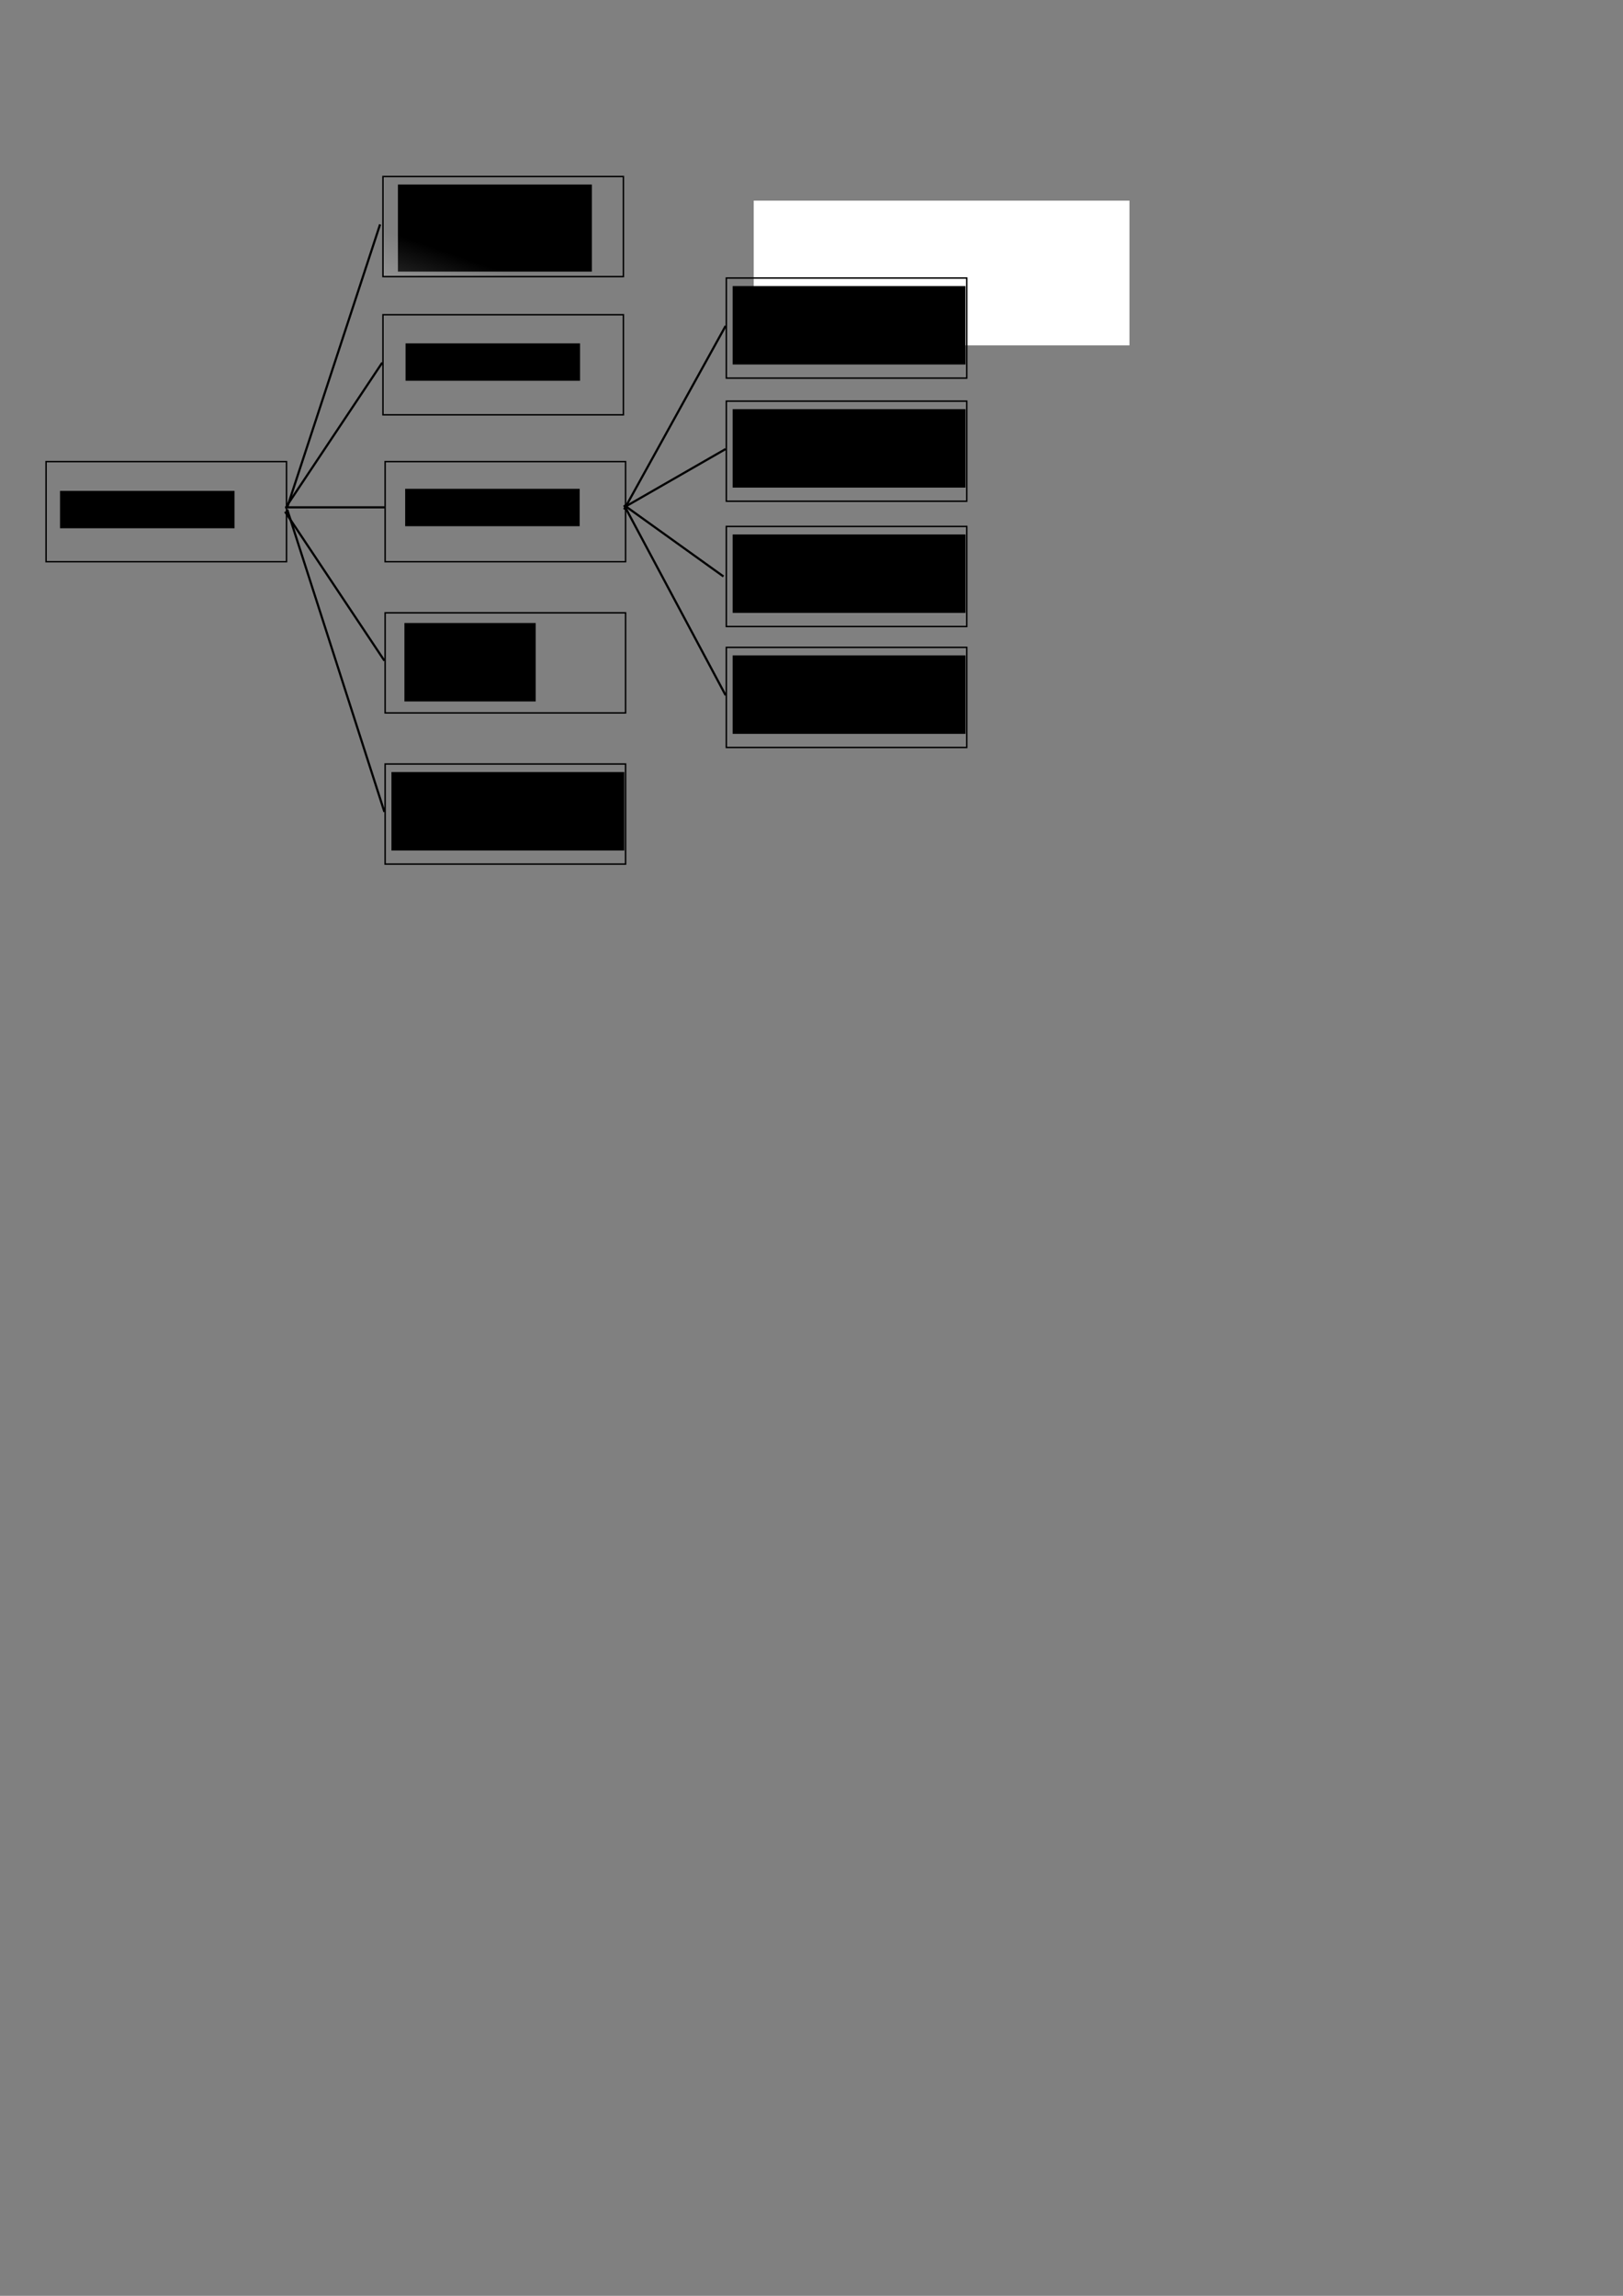 <?xml version="1.0" encoding="UTF-8" standalone="no"?>
<!-- Created with Inkscape (http://www.inkscape.org/) -->

<svg
   xmlns:dc="http://purl.org/dc/elements/1.1/"
   xmlns:cc="http://creativecommons.org/ns#"
   xmlns:rdf="http://www.w3.org/1999/02/22-rdf-syntax-ns#"
   xmlns:svg="http://www.w3.org/2000/svg"
   xmlns="http://www.w3.org/2000/svg"
   xmlns:xlink="http://www.w3.org/1999/xlink"
   xmlns:sodipodi="http://sodipodi.sourceforge.net/DTD/sodipodi-0.dtd"
   xmlns:inkscape="http://www.inkscape.org/namespaces/inkscape"
   width="210mm"
   height="297mm"
   viewBox="0 0 744.094 1052.362"
   id="svg2"
   version="1.1"
   inkscape:version="0.91pre4 r13712"
   sodipodi:docname="structure.svg">
  <rect x="0" y="0" width="744.094" height="1052.362" fill="#808080" stroke="none"/>
  <defs
     id="defs4">
    <linearGradient
       inkscape:collect="always"
       id="linearGradient4322">
      <stop
         style="stop-color:#ffffff;stop-opacity:1;"
         offset="0"
         id="stop4324" />
      <stop
         style="stop-color:#ffffff;stop-opacity:0;"
         offset="1"
         id="stop4326" />
    </linearGradient>
    <linearGradient
       inkscape:collect="always"
       xlink:href="#linearGradient4322"
       id="linearGradient4328"
       x1="129.703"
       y1="232.56"
       x2="174.257"
       y2="104.837"
       gradientUnits="userSpaceOnUse" />
  </defs>
  <sodipodi:namedview
     id="base"
     pagecolor="#ffffff"
     bordercolor="#666666"
     borderopacity="1.0"
     inkscape:pageopacity="0.0"
     inkscape:pageshadow="2"
     inkscape:zoom="1.01"
     inkscape:cx="157.17822"
     inkscape:cy="786.54043"
     inkscape:document-units="px"
     inkscape:current-layer="layer1"
     showgrid="false"
     inkscape:window-width="1920"
     inkscape:window-height="1028"
     inkscape:window-x="-8"
     inkscape:window-y="-8"
     inkscape:window-maximized="1" />
  <g
     inkscape:label="Vrstva 1"
     inkscape:groupmode="layer"
     id="layer1">
    <flowRoot
       xml:space="preserve"
       id="flowRoot3336"
       style="font-style:normal;font-weight:normal;font-size:40px;line-height:125%;font-family:sans-serif;letter-spacing:0px;word-spacing:0px;fill:#000000;fill-opacity:1;stroke:none;stroke-width:1px;stroke-linecap:butt;stroke-linejoin:miter;stroke-opacity:1"
       transform="translate(-52.475,106.931)"><flowRegion
         id="flowRegion3338"><rect
           id="rect3340"
           width="80"
           height="17.143"
           x="80"
           y="118.076" /></flowRegion><flowPara
         id="flowPara3342"
         style="font-size:15px">Structure</flowPara></flowRoot>    <flowRoot
       xml:space="preserve"
       id="flowRoot3336-2"
       style="font-style:normal;font-weight:normal;font-size:40px;line-height:125%;font-family:sans-serif;letter-spacing:0px;word-spacing:0px;fill:#000000;fill-opacity:1;stroke:none;stroke-width:1px;stroke-linecap:butt;stroke-linejoin:miter;stroke-opacity:1"
       transform="translate(105.76,105.983)"><flowRegion
         id="flowRegion3338-2"><rect
           id="rect3340-5"
           width="80"
           height="17.143"
           x="80"
           y="118.076" /></flowRegion><flowPara
         id="flowPara3342-7"
         style="font-size:15px">Settings</flowPara></flowRoot>    <flowRoot
       xml:space="preserve"
       id="flowRoot3336-2-4"
       style="font-style:normal;font-weight:normal;font-size:40px;line-height:125%;font-family:sans-serif;letter-spacing:0px;word-spacing:0px;fill:#000000;fill-opacity:1;stroke:none;stroke-width:1px;stroke-linecap:butt;stroke-linejoin:miter;stroke-opacity:1"
       transform="translate(105.931,39.315)"><flowRegion
         id="flowRegion3338-2-0"><rect
           id="rect3340-5-6"
           width="80"
           height="17.143"
           x="80"
           y="118.076" /></flowRegion><flowPara
         id="flowPara3342-7-2"
         style="font-size:15px">Results</flowPara></flowRoot>    <flowRoot
       xml:space="preserve"
       id="flowRoot3336-2-4-1"
       style="font-style:normal;font-weight:normal;font-size:40px;line-height:125%;font-family:sans-serif;letter-spacing:0px;word-spacing:0px;fill:#000000;fill-opacity:1;stroke:none;stroke-width:1px;stroke-linecap:butt;stroke-linejoin:miter;stroke-opacity:1"
       transform="translate(102.435,-33.489)"><flowRegion
         id="flowRegion3338-2-0-9"><rect
           id="rect3340-5-6-3"
           width="88.911"
           height="39.915"
           x="80"
           y="118.076" /></flowRegion><flowPara
         id="flowPara3342-7-2-9"
         style="font-size:15px">Lambda</flowPara><flowPara
         style="font-size:15px"
         id="flowPara3416">parameters</flowPara></flowRoot>    <flowRoot
       xml:space="preserve"
       id="flowRoot3336-2-4-8"
       style="font-style:normal;font-weight:normal;font-size:40px;line-height:125%;font-family:sans-serif;letter-spacing:0px;word-spacing:0px;fill:#000000;fill-opacity:1;stroke:none;stroke-width:1px;stroke-linecap:butt;stroke-linejoin:miter;stroke-opacity:1"
       transform="translate(105.405,167.501)"><flowRegion
         id="flowRegion3338-2-0-95"><rect
           id="rect3340-5-6-1"
           width="60.198"
           height="35.955"
           x="80"
           y="118.076" /></flowRegion><flowPara
         id="flowPara3342-7-2-5"
         style="font-size:15px">Original data</flowPara></flowRoot>    <flowRoot
       xml:space="preserve"
       id="flowRoot3336-2-4-2"
       style="font-style:normal;font-weight:normal;font-size:40px;line-height:125%;font-family:sans-serif;letter-spacing:0px;word-spacing:0px;fill:#000000;fill-opacity:1;stroke:none;stroke-width:1px;stroke-linecap:butt;stroke-linejoin:miter;stroke-opacity:1"
       transform="translate(99.465,235.818)"><flowRegion
         id="flowRegion3338-2-0-6"><rect
           id="rect3340-5-6-2"
           width="106.733"
           height="35.955"
           x="80"
           y="118.076" /></flowRegion><flowPara
         id="flowPara3342-7-2-2"
         style="font-size:15px">Measurement matrix</flowPara></flowRoot>    <rect
       style="fill:#ffffff;fill-opacity:1"
       id="rect3446"
       width="172.277"
       height="66.337"
       x="345.545"
       y="91.966" />
    <rect
       style="fill:url(#linearGradient4328);fill-opacity:1;stroke:#000000;stroke-width:0.665;stroke-opacity:1"
       id="rect3446-54"
       width="110.236"
       height="45.879"
       x="175.575"
       y="80.908" />
    <rect
       style="fill:#ffffff;fill-opacity:0;stroke:#000000;stroke-width:0.665;stroke-opacity:1"
       id="rect3446-54-3"
       width="110.236"
       height="45.879"
       x="175.575"
       y="144.274" />
    <rect
       style="fill:#ffffff;fill-opacity:0;stroke:#000000;stroke-width:0.665;stroke-opacity:1"
       id="rect3446-54-5"
       width="110.236"
       height="45.879"
       x="176.565"
       y="211.601" />
    <rect
       style="fill:#ffffff;fill-opacity:0;stroke:#000000;stroke-width:0.665;stroke-opacity:1"
       id="rect3446-54-7"
       width="110.236"
       height="45.879"
       x="176.565"
       y="280.908" />
    <rect
       style="fill:#ffffff;fill-opacity:0;stroke:#000000;stroke-width:0.665;stroke-opacity:1"
       id="rect3446-54-8"
       width="110.236"
       height="45.879"
       x="176.565"
       y="350.215" />
    <rect
       style="fill:#ffffff;fill-opacity:0;stroke:#000000;stroke-width:0.665;stroke-opacity:1"
       id="rect3446-54-0"
       width="110.236"
       height="45.879"
       x="21.12"
       y="211.601" />
    <path
       style="fill:none;fill-rule:evenodd;stroke:#000000;stroke-width:1px;stroke-linecap:butt;stroke-linejoin:miter;stroke-opacity:1"
       d="M 174.257,102.857 131.683,232.56 Z"
       id="path4330"
       inkscape:connector-curvature="0" />
    <path
       style="fill:none;fill-rule:evenodd;stroke:#000000;stroke-width:1px;stroke-linecap:butt;stroke-linejoin:miter;stroke-opacity:1"
       d="m 131.683,231.57 43.564,-65.347 0,0 z"
       id="path4332"
       inkscape:connector-curvature="0" />
    <path
       style="fill:none;fill-rule:evenodd;stroke:#000000;stroke-width:1px;stroke-linecap:butt;stroke-linejoin:miter;stroke-opacity:1"
       d="m 130.693,232.56 45.545,0 z"
       id="path4334"
       inkscape:connector-curvature="0" />
    <path
       style="fill:none;fill-rule:evenodd;stroke:#000000;stroke-width:1px;stroke-linecap:butt;stroke-linejoin:miter;stroke-opacity:1"
       d="m 130.693,234.54 45.545,68.317 z"
       id="path4336"
       inkscape:connector-curvature="0" />
    <path
       style="fill:none;fill-rule:evenodd;stroke:#000000;stroke-width:1px;stroke-linecap:butt;stroke-linejoin:miter;stroke-opacity:1"
       d="m 131.683,233.55 44.554,138.614 z"
       id="path4338"
       inkscape:connector-curvature="0" />
    <flowRoot
       xml:space="preserve"
       id="flowRoot3336-2-4-2-6"
       style="font-style:normal;font-weight:normal;font-size:40px;line-height:125%;font-family:sans-serif;letter-spacing:0px;word-spacing:0px;fill:#000000;fill-opacity:1;stroke:none;stroke-width:1px;stroke-linecap:butt;stroke-linejoin:miter;stroke-opacity:1"
       transform="translate(255.901,13.046)"><flowRegion
         id="flowRegion3338-2-0-6-5"><rect
           id="rect3340-5-6-2-9"
           width="106.733"
           height="35.955"
           x="80"
           y="118.076" /></flowRegion><flowPara
         id="flowPara3342-7-2-2-5"
         style="font-size:15px">Maximum of iterations</flowPara></flowRoot>    <rect
       style="fill:#ffffff;fill-opacity:0;stroke:#000000;stroke-width:0.665;stroke-opacity:1"
       id="rect3446-54-8-0"
       width="110.236"
       height="45.879"
       x="333.001"
       y="127.442" />
    <flowRoot
       xml:space="preserve"
       id="flowRoot3336-2-4-2-3"
       style="font-style:normal;font-weight:normal;font-size:40px;line-height:125%;font-family:sans-serif;letter-spacing:0px;word-spacing:0px;fill:#000000;fill-opacity:1;stroke:none;stroke-width:1px;stroke-linecap:butt;stroke-linejoin:miter;stroke-opacity:1"
       transform="translate(255.901,69.481)"><flowRegion
         id="flowRegion3338-2-0-6-9"><rect
           id="rect3340-5-6-2-8"
           width="106.733"
           height="35.955"
           x="80"
           y="118.076" /></flowRegion><flowPara
         id="flowPara3342-7-2-2-4"
         style="font-size:15px">Number of lambda</flowPara></flowRoot>    <rect
       style="fill:#ffffff;fill-opacity:0;stroke:#000000;stroke-width:0.665;stroke-opacity:1"
       id="rect3446-54-8-9"
       width="110.236"
       height="45.879"
       x="333.001"
       y="183.878" />
    <flowRoot
       xml:space="preserve"
       id="flowRoot3336-2-4-2-2"
       style="font-style:normal;font-weight:normal;font-size:40px;line-height:125%;font-family:sans-serif;letter-spacing:0px;word-spacing:0px;fill:#000000;fill-opacity:1;stroke:none;stroke-width:1px;stroke-linecap:butt;stroke-linejoin:miter;stroke-opacity:1"
       transform="translate(255.901,126.907)"><flowRegion
         id="flowRegion3338-2-0-6-8"><rect
           id="rect3340-5-6-2-90"
           width="106.733"
           height="35.955"
           x="80"
           y="118.076" /></flowRegion><flowPara
         id="flowPara3342-7-2-2-50"
         style="font-size:15px">Number of elements</flowPara></flowRoot>    <rect
       style="fill:#ffffff;fill-opacity:0;stroke:#000000;stroke-width:0.665;stroke-opacity:1"
       id="rect3446-54-8-1"
       width="110.236"
       height="45.879"
       x="333.001"
       y="241.304" />
    <flowRoot
       xml:space="preserve"
       id="flowRoot3336-2-4-2-9"
       style="font-style:normal;font-weight:normal;font-size:40px;line-height:125%;font-family:sans-serif;letter-spacing:0px;word-spacing:0px;fill:#000000;fill-opacity:1;stroke:none;stroke-width:1px;stroke-linecap:butt;stroke-linejoin:miter;stroke-opacity:1"
       transform="translate(255.901,182.353)"><flowRegion
         id="flowRegion3338-2-0-6-1"><rect
           id="rect3340-5-6-2-7"
           width="106.733"
           height="35.955"
           x="80"
           y="118.076" /></flowRegion><flowPara
         id="flowPara3342-7-2-2-2"
         style="font-size:15px">Number of repetitions</flowPara></flowRoot>    <rect
       style="fill:#ffffff;fill-opacity:0;stroke:#000000;stroke-width:0.665;stroke-opacity:1"
       id="rect3446-54-8-6"
       width="110.236"
       height="45.879"
       x="333.001"
       y="296.749" />
    <path
       style="fill:none;fill-rule:evenodd;stroke:#000000;stroke-width:1px;stroke-linecap:butt;stroke-linejoin:miter;stroke-opacity:1"
       d="m 286.139,233.55 46.535,-84.158 z"
       id="path4411"
       inkscape:connector-curvature="0" />
    <path
       style="fill:none;fill-rule:evenodd;stroke:#000000;stroke-width:1px;stroke-linecap:butt;stroke-linejoin:miter;stroke-opacity:1"
       d="m 286.139,232.56 46.535,-26.733 z"
       id="path4413"
       inkscape:connector-curvature="0" />
    <path
       style="fill:none;fill-rule:evenodd;stroke:#000000;stroke-width:1px;stroke-linecap:butt;stroke-linejoin:miter;stroke-opacity:1"
       d="m 286.139,231.57 45.545,32.673 z"
       id="path4415"
       inkscape:connector-curvature="0" />
    <path
       style="fill:none;fill-rule:evenodd;stroke:#000000;stroke-width:1px;stroke-linecap:butt;stroke-linejoin:miter;stroke-opacity:1"
       d="m 286.139,231.57 46.535,87.129 z"
       id="path4417"
       inkscape:connector-curvature="0" />
  </g>
</svg>
